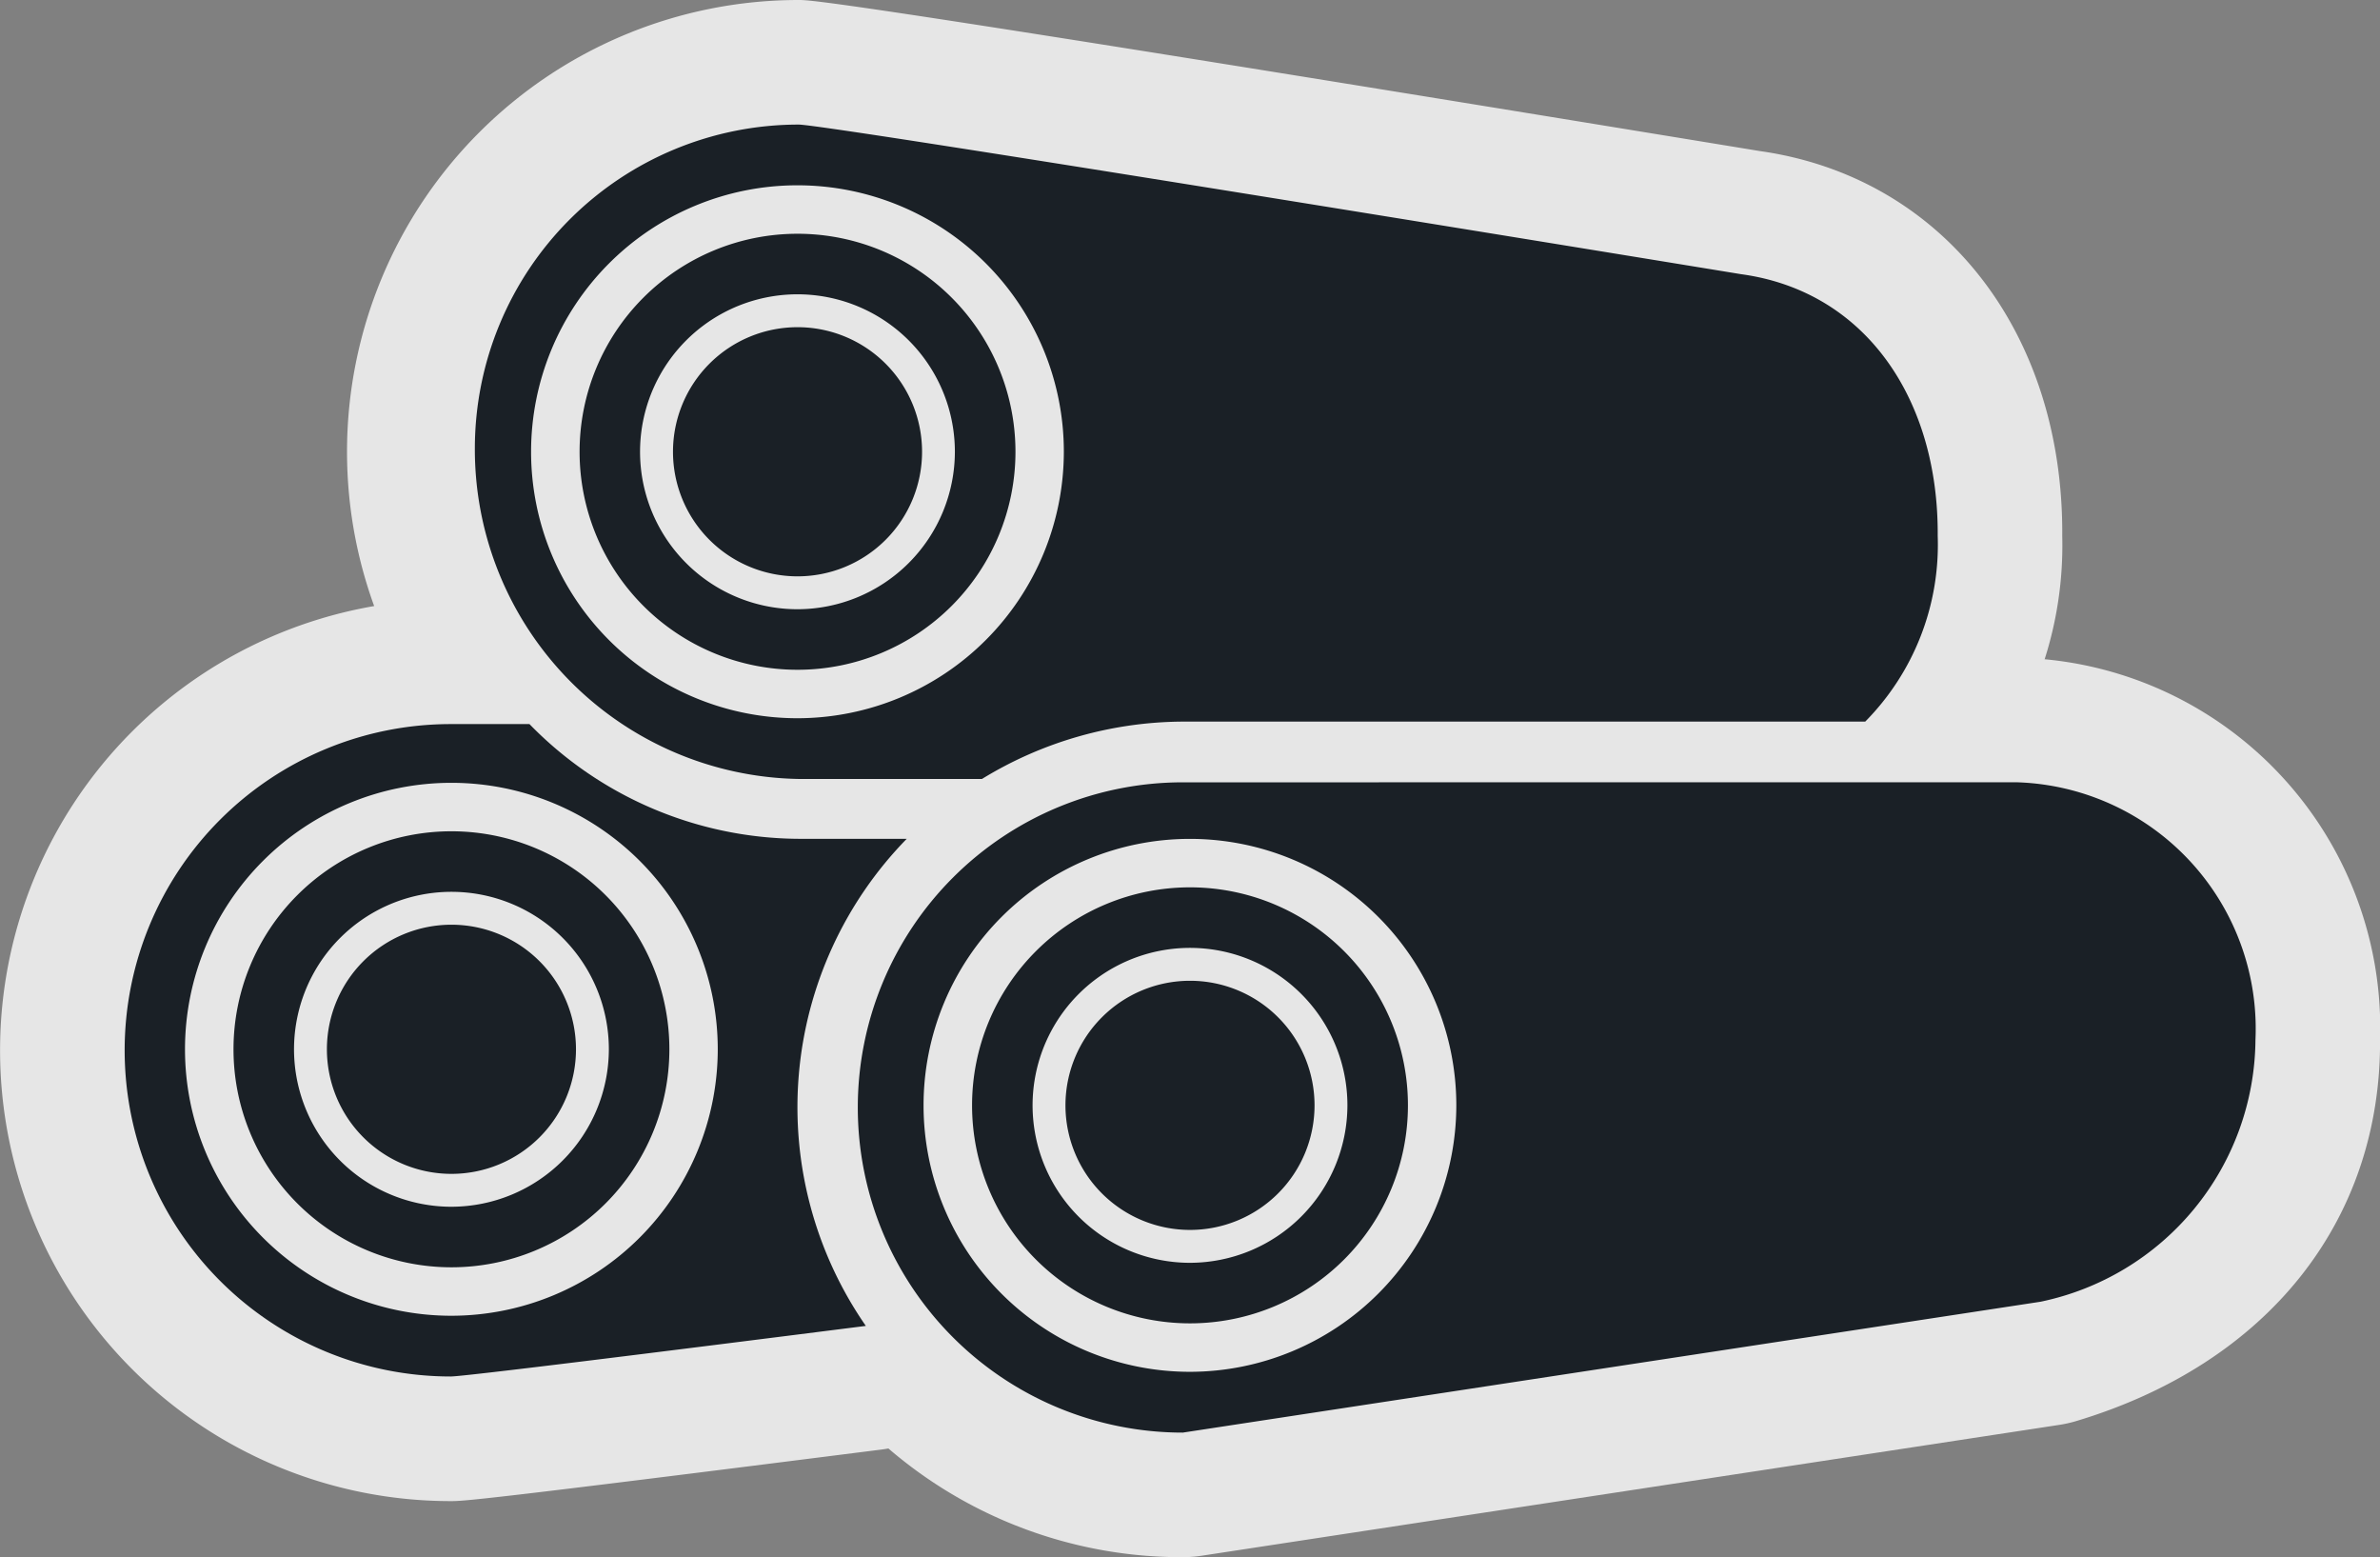 <svg xmlns="http://www.w3.org/2000/svg" width="38.222" height="25" viewBox="0 0 38.222 25"><rect x="0" y="0" width="38.222" height="25" fill="#808080" stroke="none"/><title>illegal_logging-black</title><g id="Layer_2" data-name="Layer 2"><g id="Layer_1-2" data-name="Layer 1"><g opacity="0.8"><path d="M7.24,23.099a6.237,6.237,0,1,1,0-12.474H8.503a1.001,1.001,0,0,1,.712.298A5.083,5.083,0,0,0,12.83,12.467h1.732a1,1,0,0,1,.717,1.697,5.163,5.163,0,0,0-.552,6.554,1,1,0,0,1-.696,1.562c-6.46.819-6.668.819-6.792.819Z" fill="#fff"/><path d="M8.503,11.625a6.081,6.081,0,0,0,4.324,1.842H14.563a6.164,6.164,0,0,0-.657,7.821c-3.417.433-6.46.812-6.666.812a5.237,5.237,0,1,1,0-10.474H8.503M7.25,21.124a4.278,4.278,0,1,0-4.278-4.279A4.282,4.282,0,0,0,7.25,21.124m0-7.778a3.5,3.5,0,1,1-3.5,3.5,3.5,3.5,0,0,1,3.5-3.5m0,6.028a2.528,2.528,0,1,0-2.528-2.527A2.533,2.533,0,0,0,7.25,19.374m7.313-5.907h.005M7.25,14.846a2,2,0,1,1-2,2,2,2,0,0,1,2-2M8.503,9.625H7.239A7.237,7.237,0,1,0,7.238,24.1c.2,0,.388,0,6.919-.828a2,2,0,0,0,1.392-3.123,4.164,4.164,0,0,1,.413-5.252,1.999,1.999,0,0,0-1.395-3.43H12.827a4.085,4.085,0,0,1-2.9-1.246,2,2,0,0,0-1.424-.596Z" fill="#fff"/><path d="M12.827,13.507A6.254,6.254,0,0,1,12.826,1c.49.001,9.794,1.514,15.297,2.415,2.399.327,4.017,2.417,3.995,5.197a5.022,5.022,0,0,1-1.476,3.7.999.999,0,0,1-.688.273H19.014a5.225,5.225,0,0,0-2.722.773.997.997,0,0,1-.522.147Z" fill="#fff"/><path d="M12.827,2c.479.001,15.134,2.402,15.134,2.402,2.007.273,3.174,2.017,3.158,4.202a4.039,4.039,0,0,1-1.164,2.982H19.014a6.225,6.225,0,0,0-3.244.921H12.827A5.293,5.293,0,0,1,7.626,7.199,5.201,5.201,0,0,1,12.827,2m-.02,9.531A4.278,4.278,0,1,0,8.529,7.253a4.282,4.282,0,0,0,4.279,4.278m0-7.778a3.5,3.5,0,1,1-3.5,3.5,3.5,3.5,0,0,1,3.5-3.5m0,6.028A2.528,2.528,0,1,0,10.28,7.254a2.533,2.533,0,0,0,2.528,2.527m0-4.528a2,2,0,1,1-2,2,2,2,0,0,1,2-2M12.83,0h-.004a7.253,7.253,0,0,0,.001,14.507H15.77a2,2,0,0,0,1.045-.295,4.215,4.215,0,0,1,2.2-.626h10.94a2,2,0,0,0,1.374-.547,6.013,6.013,0,0,0,1.79-4.431c.024-3.284-1.927-5.769-4.858-6.183C13.471.001,13.022,0,12.83,0Z" fill="#fff"/><path d="M18.975,24A6.22,6.22,0,0,1,18.996,11.56l13.383-.001a4.956,4.956,0,0,1,4.843,5.135,5.312,5.312,0,0,1-4.164,5.163.935.935,0,0,1-.138.03L19.147,23.988a.966.966,0,0,1-.15.012Z" fill="#fff"/><path d="M32.379,12.559a3.959,3.959,0,0,1,3.843,4.137A4.33,4.33,0,0,1,32.77,20.899L18.996,23a5.22,5.22,0,1,1,0-10.44l13.383-.001M19.112,22.024a4.278,4.278,0,1,0-4.278-4.279,4.282,4.282,0,0,0,4.278,4.279m0-7.778a3.5,3.5,0,1,1-3.5,3.5,3.5,3.5,0,0,1,3.5-3.5m0,6.028a2.528,2.528,0,1,0-2.528-2.527,2.533,2.533,0,0,0,2.528,2.527m0-4.528a2,2,0,1,1-2,2,2,2,0,0,1,2-2m13.268-5.188L18.996,10.56A7.22,7.22,0,0,0,18.953,25l.043,0a2.012,2.012,0,0,0,.301-.023L33.072,22.876a2.005,2.005,0,0,0,.274-.062c3.074-.924,4.896-3.216,4.877-6.132a5.944,5.944,0,0,0-5.837-6.123Z" fill="#fff"/></g><path d="M14.563,13.467H12.827A6.08,6.08,0,0,1,8.503,11.625H7.239a5.237,5.237,0,1,0,0,10.474c.206,0,3.249-.379,6.666-.812a6.164,6.164,0,0,1,.658-7.821ZM7.25,21.124a4.278,4.278,0,1,1,4.277-4.279A4.282,4.282,0,0,1,7.25,21.124Zm0-7.778a3.5,3.5,0,1,0,3.5,3.5A3.5,3.5,0,0,0,7.25,13.346Zm0,6.028a2.528,2.528,0,1,1,2.528-2.527A2.533,2.533,0,0,1,7.25,19.374Zm0-4.528a2,2,0,1,0,2,2A2,2,0,0,0,7.25,14.846Z" fill="#1a2026"/><path d="M27.961,4.402S13.307,2.001,12.827,2A5.201,5.201,0,0,0,7.626,7.199a5.293,5.293,0,0,0,5.201,5.307H15.77a6.226,6.226,0,0,1,3.244-.921h10.941a4.039,4.039,0,0,0,1.164-2.982C31.135,6.419,29.968,4.675,27.961,4.402ZM12.808,11.531a4.278,4.278,0,1,1,4.277-4.279A4.283,4.283,0,0,1,12.808,11.531Zm0-7.778a3.5,3.5,0,1,0,3.5,3.5A3.5,3.5,0,0,0,12.807,3.753Zm0,6.028A2.528,2.528,0,1,1,15.335,7.254,2.532,2.532,0,0,1,12.807,9.781Zm0-4.528a2,2,0,1,0,2,2A2,2,0,0,0,12.807,5.253Z" fill="#1a2026"/><path d="M32.379,12.559,18.996,12.56a5.22,5.22,0,1,0,0,10.44L32.77,20.899a4.33,4.33,0,0,0,3.452-4.203A3.959,3.959,0,0,0,32.379,12.559ZM19.111,22.024a4.278,4.278,0,1,1,4.277-4.279A4.283,4.283,0,0,1,19.111,22.024Zm0-7.778a3.5,3.5,0,1,0,3.5,3.5A3.5,3.5,0,0,0,19.111,14.246Zm0,6.028a2.528,2.528,0,1,1,2.528-2.527A2.533,2.533,0,0,1,19.111,20.274Zm0-4.528a2,2,0,1,0,2,2A2,2,0,0,0,19.111,15.746Z" fill="#1a2026"/></g></g></svg>